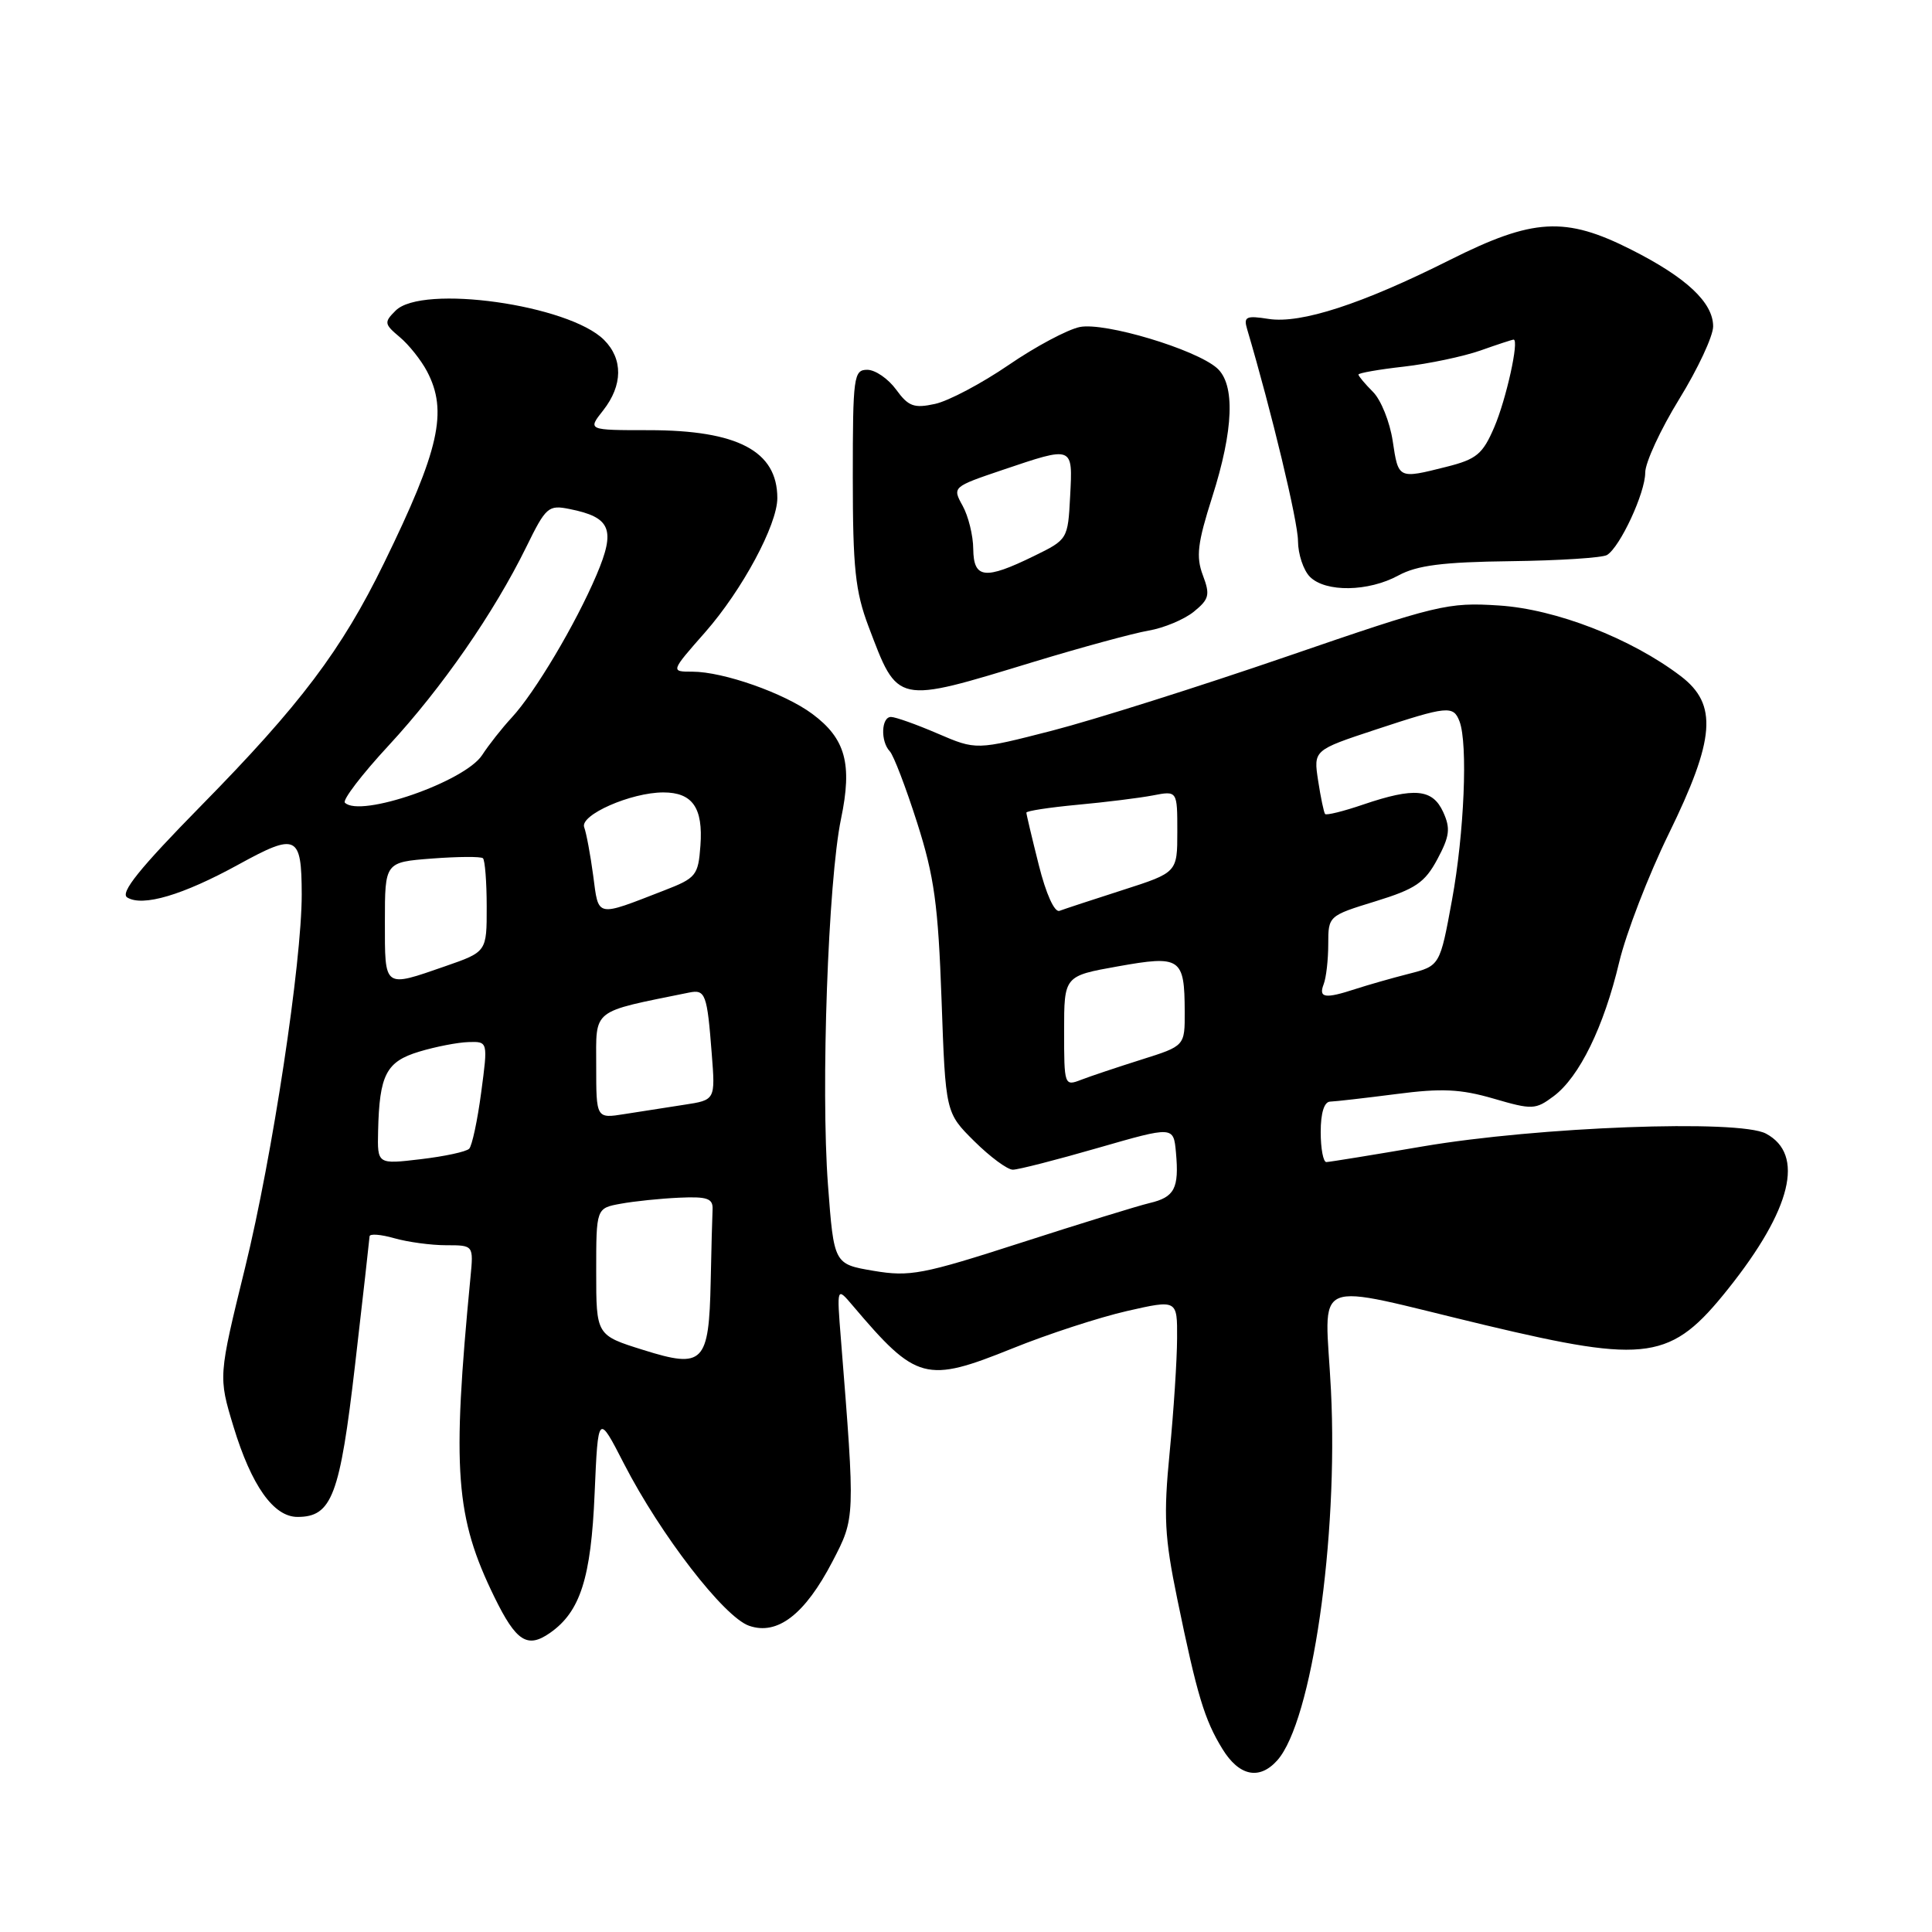 <?xml version="1.0" encoding="UTF-8" standalone="no"?>
<!DOCTYPE svg PUBLIC "-//W3C//DTD SVG 1.1//EN" "http://www.w3.org/Graphics/SVG/1.1/DTD/svg11.dtd" >
<svg xmlns="http://www.w3.org/2000/svg" xmlns:xlink="http://www.w3.org/1999/xlink" version="1.1" viewBox="0 0 256 256">
 <g >
 <path fill="currentColor"
d=" M 169.25 233.25 C 173.83 228.10 177.34 203.92 176.36 184.24 C 175.59 168.86 173.08 169.92 196.82 175.59 C 218.36 180.72 221.43 180.26 228.99 170.78 C 237.39 160.25 239.17 152.97 234.00 150.21 C 230.42 148.30 203.80 149.30 188.50 151.91 C 181.90 153.04 176.16 153.97 175.75 153.98 C 175.34 153.99 175.00 152.20 175.00 150.00 C 175.00 147.48 175.46 145.99 176.25 145.97 C 176.94 145.95 180.87 145.50 184.99 144.97 C 191.02 144.18 193.53 144.30 197.90 145.57 C 203.04 147.07 203.46 147.05 205.87 145.25 C 209.27 142.71 212.52 136.06 214.55 127.50 C 215.47 123.65 218.42 116.00 221.11 110.50 C 227.28 97.89 227.63 93.35 222.72 89.60 C 216.16 84.60 206.16 80.71 198.61 80.23 C 191.84 79.79 190.48 80.12 170.50 86.99 C 158.95 90.96 144.97 95.38 139.43 96.81 C 129.36 99.40 129.36 99.40 124.24 97.20 C 121.43 95.99 118.65 95.00 118.06 95.00 C 116.77 95.00 116.65 98.23 117.90 99.55 C 118.40 100.07 120.03 104.33 121.52 109.00 C 123.80 116.14 124.31 119.89 124.76 132.47 C 125.29 147.44 125.29 147.44 129.10 151.22 C 131.20 153.30 133.50 155.00 134.21 154.99 C 134.92 154.99 140.00 153.69 145.50 152.10 C 155.50 149.22 155.50 149.22 155.82 152.71 C 156.25 157.47 155.64 158.63 152.33 159.41 C 150.77 159.78 143.09 162.15 135.25 164.68 C 122.23 168.88 120.55 169.20 115.75 168.39 C 110.50 167.50 110.50 167.50 109.71 157.00 C 108.75 144.21 109.73 116.70 111.44 108.50 C 112.96 101.22 112.04 97.87 107.64 94.60 C 103.94 91.85 95.84 89.00 91.74 89.00 C 88.84 89.00 88.84 89.00 93.46 83.75 C 98.35 78.18 103.00 69.53 103.00 66.00 C 103.00 59.77 97.75 57.00 85.96 57.00 C 77.85 57.00 77.85 57.00 79.93 54.37 C 82.53 51.05 82.57 47.57 80.04 45.04 C 75.38 40.38 55.93 37.64 52.42 41.16 C 50.87 42.70 50.91 42.94 52.96 44.66 C 54.17 45.67 55.80 47.72 56.58 49.20 C 59.37 54.50 58.23 59.58 50.88 74.62 C 45.25 86.15 39.81 93.37 26.62 106.79 C 18.48 115.08 15.88 118.31 16.86 118.92 C 18.91 120.18 24.22 118.61 31.61 114.55 C 39.31 110.32 39.96 110.63 39.98 118.50 C 39.99 127.51 36.10 153.21 32.48 167.95 C 28.93 182.41 28.93 182.41 30.94 189.04 C 33.32 196.86 36.25 201.00 39.42 201.00 C 43.98 201.00 45.04 198.19 47.05 180.83 C 48.09 171.85 48.95 164.19 48.97 163.82 C 48.99 163.45 50.46 163.56 52.24 164.07 C 54.03 164.58 57.12 165.00 59.12 165.00 C 62.75 165.00 62.75 165.00 62.34 169.25 C 59.87 194.87 60.33 201.02 65.52 211.64 C 68.40 217.52 69.88 218.47 72.89 216.36 C 76.89 213.56 78.32 209.10 78.79 197.89 C 79.25 187.27 79.25 187.27 82.70 193.99 C 87.54 203.39 95.93 214.26 99.25 215.42 C 103.01 216.74 106.66 213.92 110.31 206.90 C 113.33 201.09 113.32 201.25 111.43 177.50 C 110.87 170.50 110.87 170.50 112.99 173.00 C 121.44 182.97 122.67 183.30 134.16 178.67 C 138.83 176.78 145.65 174.56 149.32 173.72 C 156.00 172.20 156.00 172.20 155.97 177.35 C 155.96 180.18 155.52 186.95 154.99 192.40 C 154.16 200.90 154.30 203.65 156.00 211.90 C 158.62 224.63 159.60 227.88 161.98 231.75 C 164.19 235.35 166.88 235.91 169.25 233.25 Z  M 137.00 87.69 C 143.32 85.77 150.16 83.91 152.18 83.56 C 154.20 83.22 156.90 82.09 158.18 81.06 C 160.23 79.39 160.37 78.83 159.38 76.21 C 158.46 73.76 158.68 71.96 160.62 65.87 C 163.47 56.94 163.69 50.92 161.25 48.77 C 158.40 46.27 146.39 42.67 143.08 43.33 C 141.46 43.66 137.21 45.92 133.64 48.37 C 130.07 50.81 125.69 53.13 123.90 53.52 C 121.11 54.13 120.37 53.86 118.74 51.62 C 117.69 50.18 115.97 49.00 114.92 49.00 C 113.12 49.00 113.00 49.87 113.00 63.25 C 113.00 75.26 113.33 78.36 115.08 83.00 C 119.02 93.39 118.59 93.30 137.00 87.69 Z  M 185.30 76.25 C 187.77 74.91 191.17 74.47 200.18 74.36 C 206.60 74.28 212.34 73.91 212.94 73.54 C 214.68 72.46 218.00 65.31 218.00 62.63 C 218.00 61.29 220.03 56.91 222.50 52.89 C 224.97 48.88 227.00 44.54 227.00 43.25 C 227.00 40.09 223.46 36.77 216.15 33.08 C 207.39 28.65 203.16 28.90 192.10 34.45 C 180.47 40.29 172.38 42.92 168.10 42.26 C 165.12 41.79 164.76 41.96 165.25 43.61 C 168.49 54.55 171.99 69.13 171.99 71.68 C 172.00 73.43 172.71 75.56 173.57 76.43 C 175.65 78.51 181.32 78.42 185.30 76.25 Z  M 85.25 178.88 C 79.00 176.93 79.00 176.93 79.00 168.51 C 79.00 160.09 79.00 160.09 82.25 159.50 C 84.04 159.17 87.53 158.81 90.00 158.70 C 93.72 158.53 94.49 158.80 94.42 160.25 C 94.37 161.21 94.26 165.51 94.17 169.81 C 93.94 180.64 93.21 181.38 85.25 178.88 Z  M 50.10 149.89 C 50.27 142.40 51.17 140.67 55.54 139.35 C 57.72 138.69 60.66 138.12 62.08 138.08 C 64.66 138.00 64.66 138.00 63.76 144.75 C 63.27 148.46 62.55 151.82 62.17 152.21 C 61.79 152.61 58.89 153.23 55.74 153.60 C 50.00 154.28 50.00 154.28 50.10 149.89 Z  M 79.00 141.21 C 79.00 133.57 78.23 134.18 91.31 131.52 C 93.47 131.08 93.70 131.69 94.31 139.63 C 94.79 145.76 94.79 145.76 90.64 146.39 C 88.37 146.74 84.81 147.29 82.75 147.62 C 79.00 148.22 79.00 148.22 79.00 141.21 Z  M 141.00 136.64 C 141.00 129.32 141.00 129.32 148.12 128.05 C 156.44 126.56 156.96 126.91 156.98 134.04 C 157.00 138.59 157.00 138.59 151.25 140.40 C 148.09 141.40 144.49 142.60 143.25 143.08 C 141.04 143.94 141.00 143.82 141.00 136.64 Z  M 175.39 130.42 C 175.73 129.55 176.00 127.15 176.00 125.09 C 176.00 121.37 176.04 121.34 182.25 119.43 C 187.57 117.79 188.79 116.96 190.46 113.85 C 192.09 110.80 192.22 109.77 191.23 107.60 C 189.82 104.52 187.42 104.30 180.62 106.61 C 178.02 107.50 175.75 108.06 175.58 107.86 C 175.42 107.66 175.00 105.68 174.66 103.45 C 174.04 99.40 174.04 99.40 182.27 96.68 C 191.81 93.53 192.58 93.46 193.39 95.58 C 194.52 98.51 194.02 110.43 192.40 119.24 C 190.80 127.98 190.80 127.98 186.65 129.04 C 184.37 129.62 181.20 130.53 179.60 131.05 C 175.56 132.37 174.69 132.24 175.39 130.42 Z  M 51.00 122.12 C 51.00 114.24 51.00 114.24 57.25 113.76 C 60.69 113.50 63.72 113.48 63.99 113.72 C 64.26 113.96 64.49 116.85 64.49 120.13 C 64.50 126.12 64.50 126.12 59.00 128.03 C 50.79 130.88 51.00 131.03 51.00 122.12 Z  M 78.60 116.01 C 78.23 113.24 77.69 110.37 77.41 109.62 C 76.79 108.00 83.60 105.00 87.90 105.00 C 91.76 105.00 93.18 107.04 92.81 112.05 C 92.52 116.01 92.24 116.35 88.00 117.99 C 78.88 121.53 79.34 121.63 78.60 116.01 Z  M 137.64 114.60 C 136.74 111.02 136.00 107.90 136.00 107.68 C 136.00 107.45 139.04 106.99 142.75 106.64 C 146.46 106.30 150.96 105.74 152.75 105.40 C 156.00 104.77 156.00 104.77 156.00 110.19 C 156.00 115.61 156.00 115.61 148.75 117.94 C 144.76 119.22 141.00 120.46 140.39 120.69 C 139.73 120.94 138.60 118.45 137.64 114.60 Z  M 45.70 106.36 C 45.35 106.02 47.96 102.60 51.50 98.78 C 58.55 91.16 65.44 81.22 69.73 72.49 C 72.34 67.16 72.66 66.88 75.48 67.45 C 80.95 68.54 81.61 70.15 79.04 76.19 C 76.27 82.70 70.89 91.75 67.80 95.09 C 66.53 96.46 64.77 98.69 63.88 100.06 C 61.57 103.58 47.72 108.39 45.70 106.36 Z  M 128.96 72.75 C 128.95 70.96 128.31 68.38 127.55 67.01 C 126.18 64.54 126.22 64.51 132.84 62.27 C 142.26 59.09 142.15 59.04 141.80 65.74 C 141.50 71.46 141.48 71.49 137.00 73.68 C 130.50 76.86 129.01 76.68 128.96 72.75 Z  M 184.54 58.43 C 184.16 55.91 182.99 52.99 181.93 51.93 C 180.87 50.87 180.00 49.83 180.00 49.63 C 180.00 49.43 182.71 48.95 186.02 48.58 C 189.33 48.20 193.89 47.24 196.15 46.45 C 198.40 45.65 200.39 45.00 200.56 45.00 C 201.33 45.00 199.59 52.89 198.00 56.60 C 196.47 60.17 195.66 60.85 191.68 61.85 C 185.25 63.47 185.30 63.49 184.54 58.43 Z "/>
</g>
</svg>